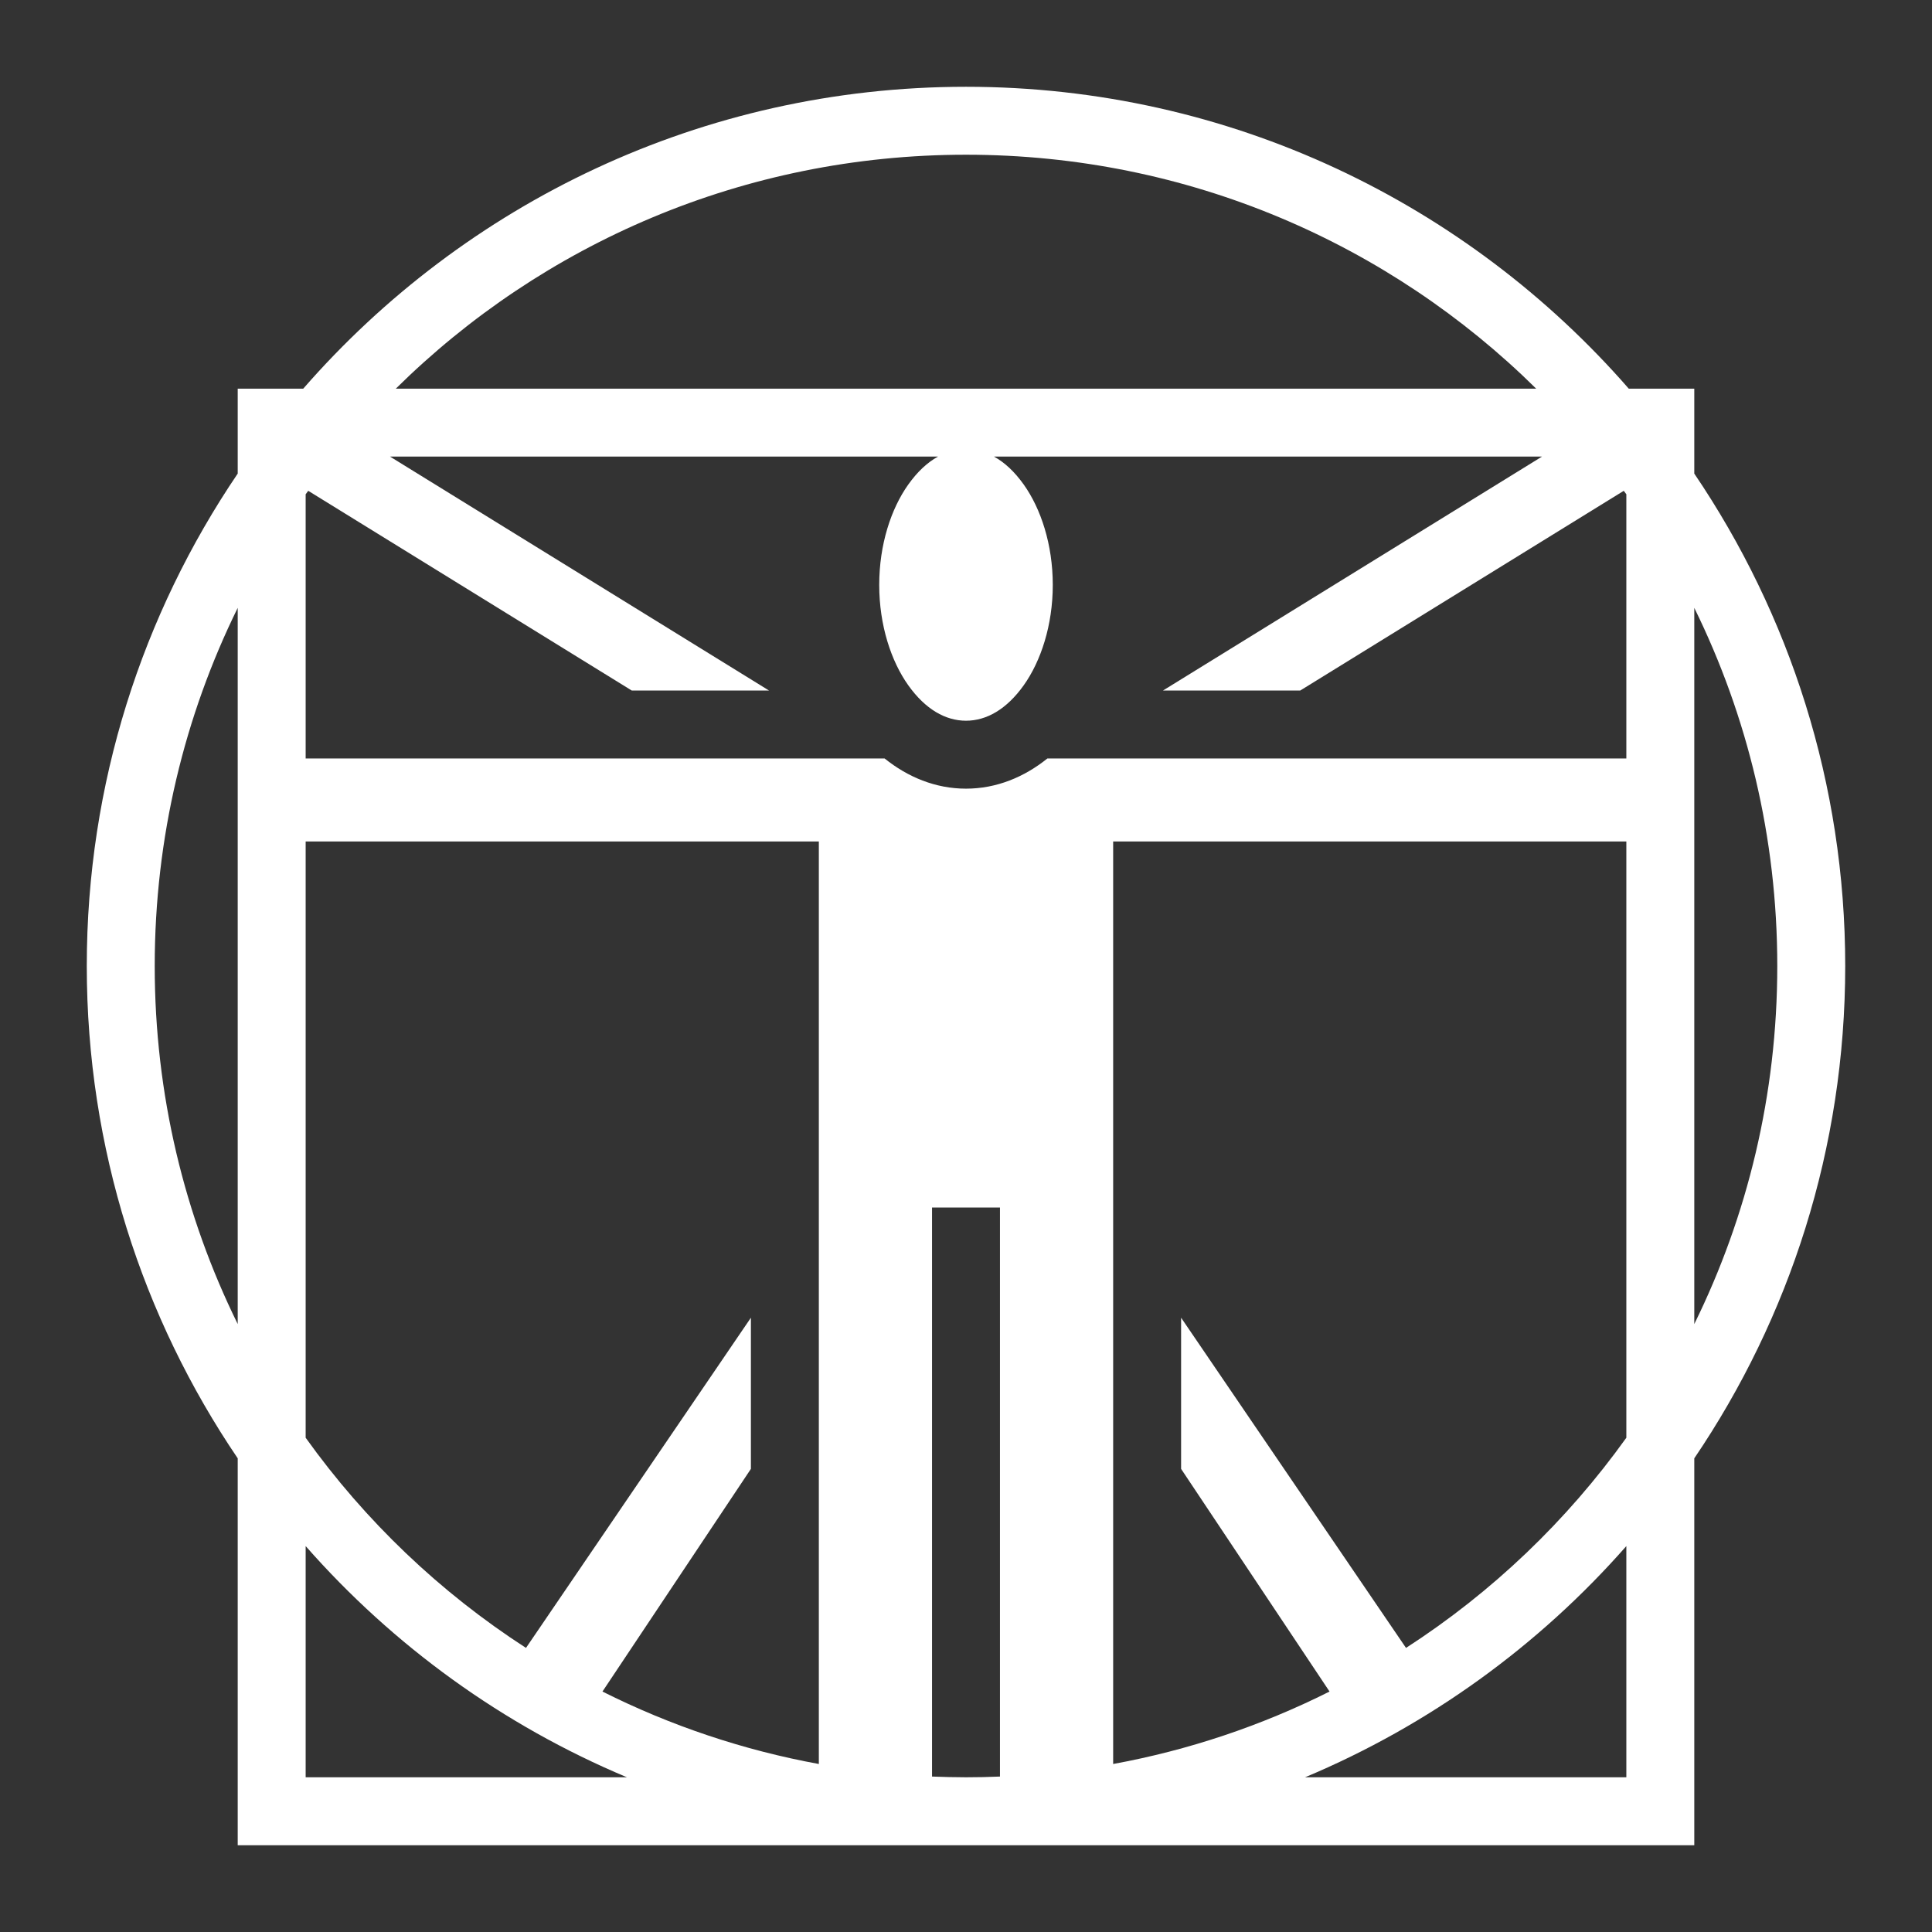 <svg width="24" height="24" viewBox="0 0 24 24" fill="none" xmlns="http://www.w3.org/2000/svg">
<rect x="0" y="0" width="24" height="24" fill="#333333" stroke="none"/>
<path d="M12 1.078C8.717 1.078 5.77 2.531 3.767 4.828H2.953V5.883C1.77 7.629 1.078 9.735 1.078 12C1.078 14.265 1.77 16.371 2.953 18.116V22.922H21.047V18.116C22.23 16.371 22.922 14.265 22.922 12C22.922 9.735 22.23 7.629 21.047 5.883V4.828H20.233C18.23 2.531 15.283 1.078 12 1.078ZM12 1.922C14.763 1.922 17.264 3.031 19.083 4.828H4.917C6.736 3.031 9.237 1.922 12 1.922ZM4.845 5.672H11.652C11.521 5.744 11.397 5.859 11.283 6.019C11.07 6.318 10.922 6.764 10.922 7.266C10.922 7.767 11.07 8.214 11.283 8.513C11.496 8.812 11.746 8.953 12 8.953C12.254 8.953 12.504 8.812 12.717 8.513C12.93 8.214 13.078 7.767 13.078 7.266C13.078 6.764 12.93 6.318 12.717 6.019C12.603 5.859 12.479 5.744 12.348 5.672H19.155L14.447 8.578H16.152L20.171 6.097C20.182 6.111 20.193 6.126 20.203 6.14V9.422H13.011C12.724 9.653 12.379 9.797 12 9.797C11.621 9.797 11.276 9.653 10.989 9.422H3.797V6.14C3.807 6.126 3.818 6.111 3.829 6.097L7.848 8.578H9.553L4.845 5.672H4.845ZM2.953 7.551V16.448C2.293 15.107 1.922 13.598 1.922 12C1.922 10.402 2.293 8.893 2.953 7.551ZM21.047 7.551C21.707 8.893 22.078 10.402 22.078 12C22.078 13.598 21.707 15.107 21.047 16.448V7.551ZM3.797 10.453H10.172V21.913C9.238 21.742 8.333 21.439 7.484 21.013L9.328 18.247V16.369L6.534 20.471C5.465 19.78 4.537 18.894 3.797 17.86V10.453ZM13.828 10.453H20.203V17.86C19.463 18.894 18.535 19.78 17.466 20.471L14.672 16.369V18.247L16.516 21.013C15.667 21.439 14.762 21.742 13.828 21.913V10.453ZM11.578 15H12.422V22.069C12.281 22.075 12.141 22.078 12 22.078C11.859 22.078 11.718 22.074 11.578 22.069V15ZM3.797 19.206C4.884 20.443 6.247 21.432 7.788 22.078H3.797V19.206ZM20.203 19.206V22.078H16.212C17.753 21.432 19.116 20.443 20.203 19.206Z" fill="white"/>
</svg>
